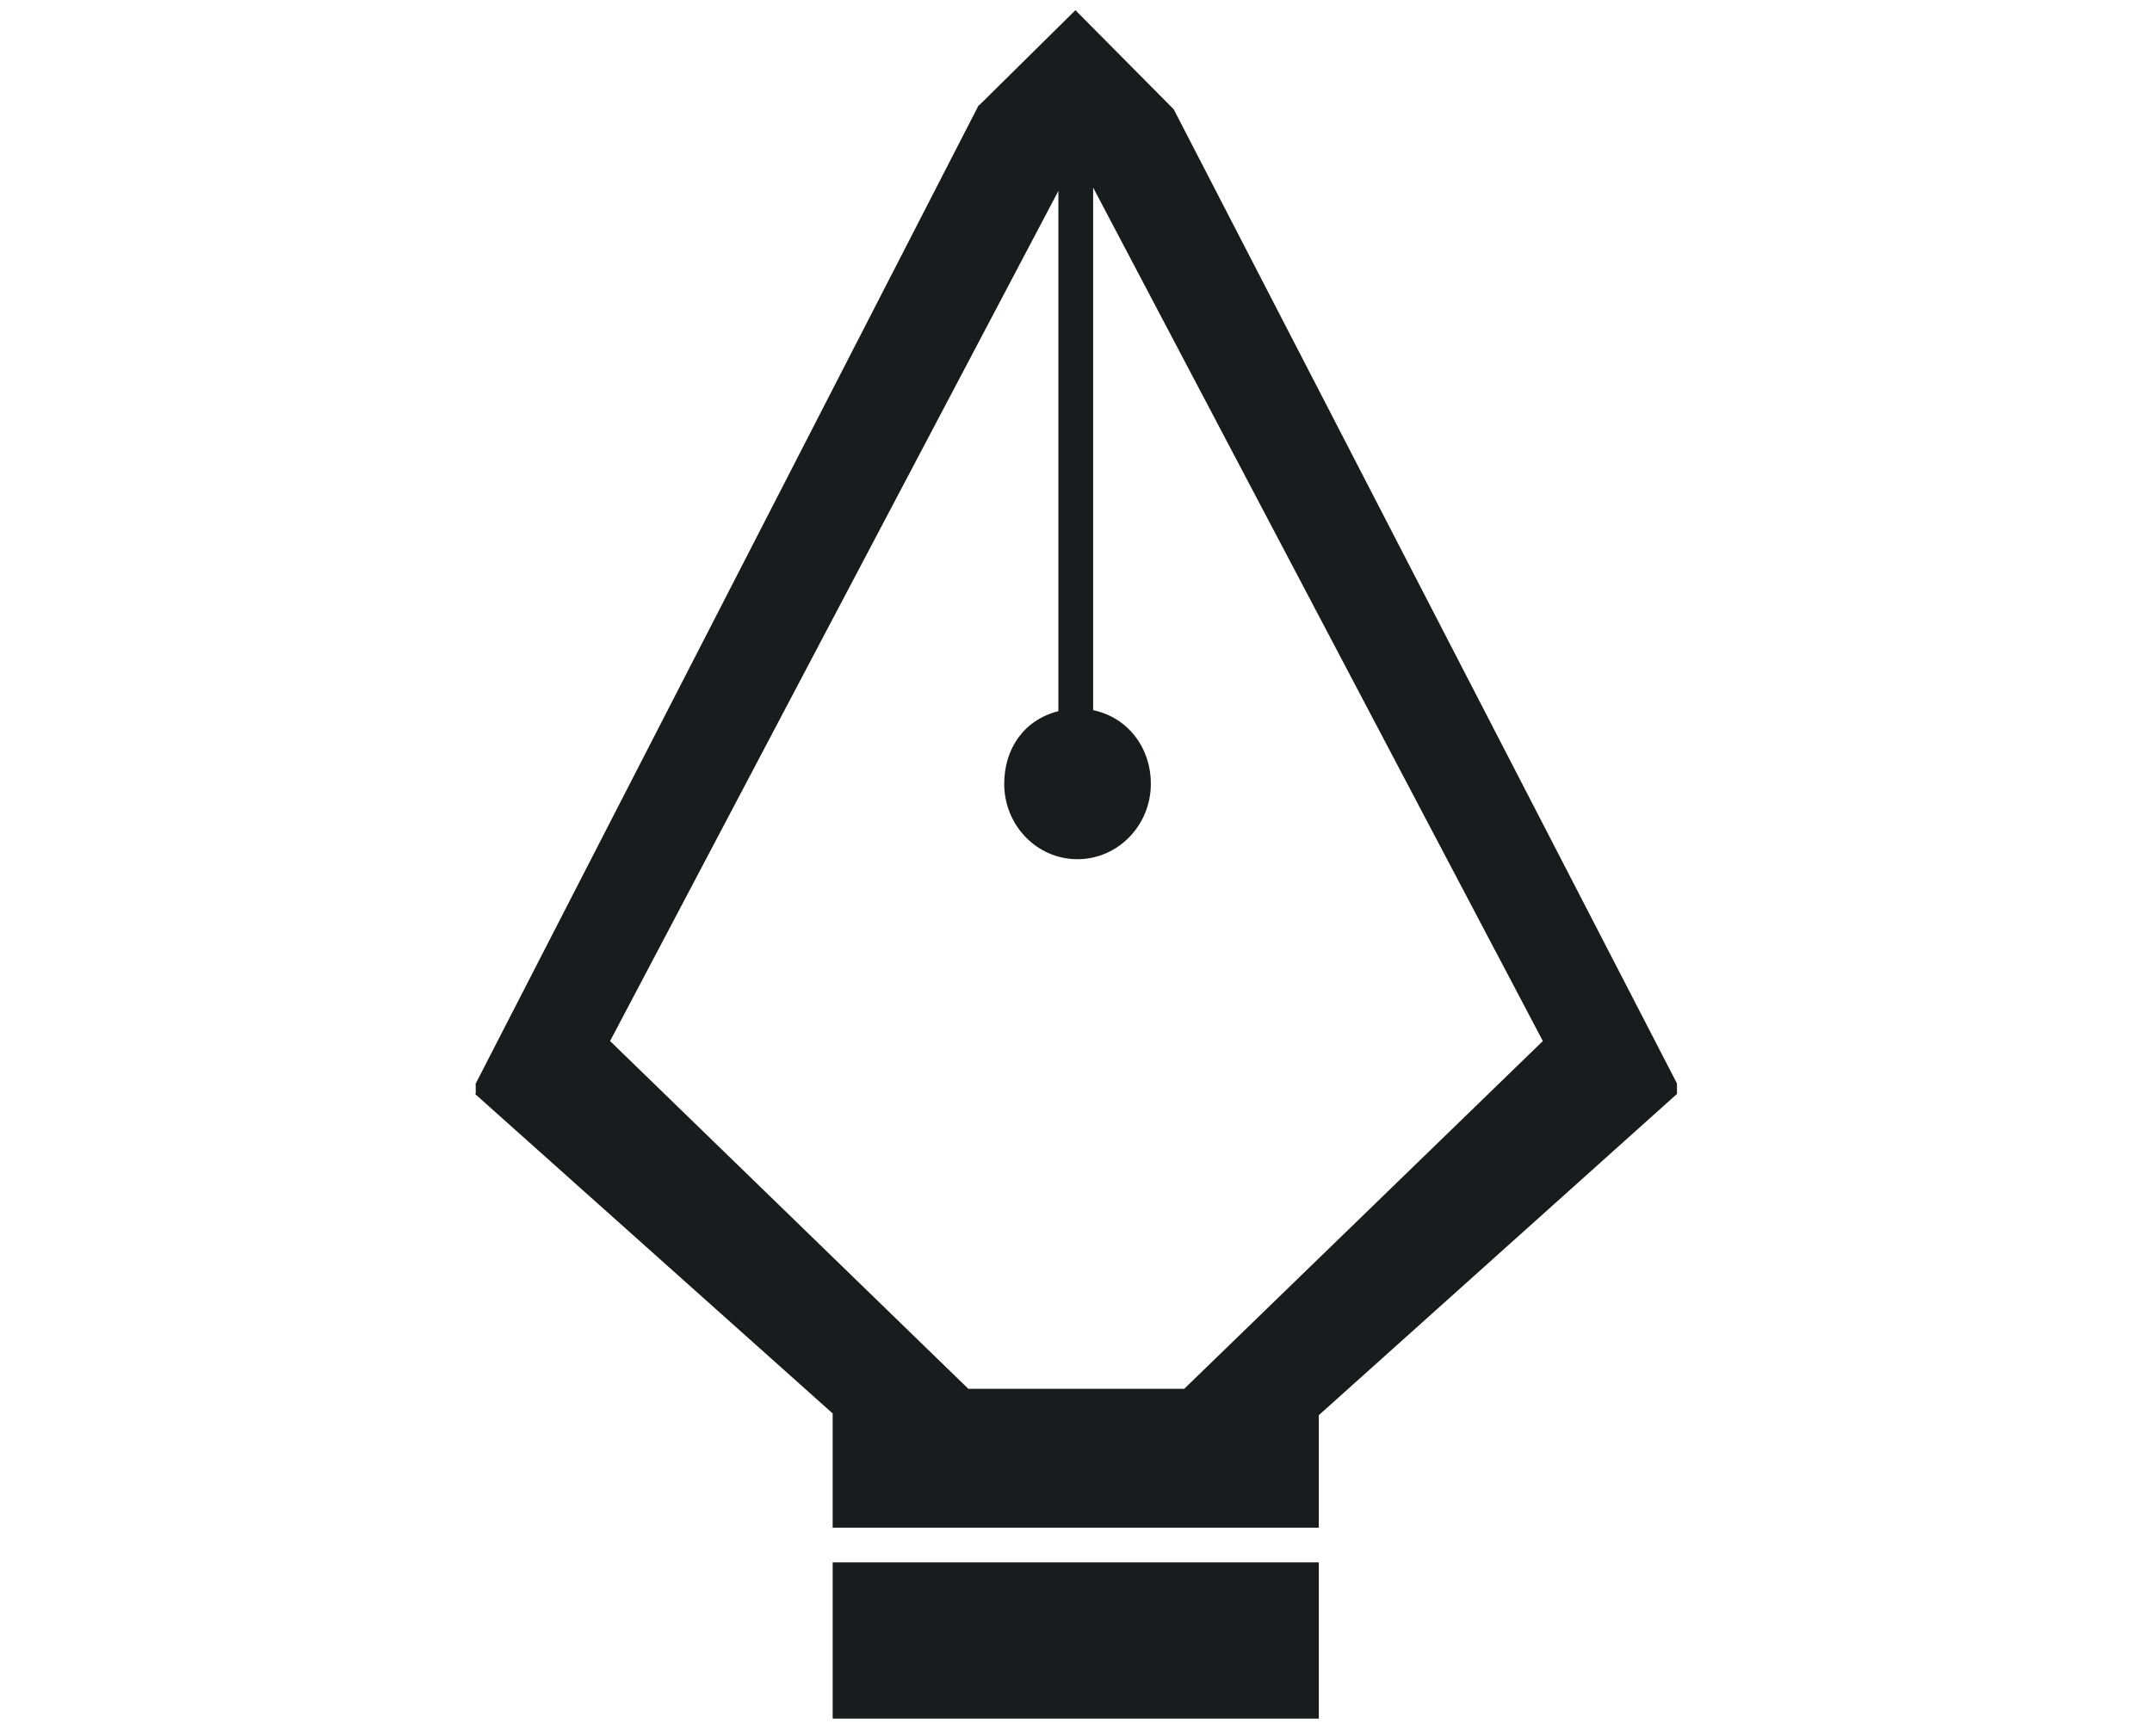 <svg xmlns="http://www.w3.org/2000/svg" width="123.947" height="100" viewBox="0 0 123.947 100"><path fill="#181C1D" d="M47.959 90h28v9h-28zm48.625-27.595L67.6 6.293 61.94.587l-5.553 5.486-.005-.039-28.985 56.389.007.577h-.061l20.615 18.419V88h28v-6.48L96.604 63h-.014l-.006-.595zM68.209 80H55.772L35.138 59.968l25.821-48.971v29.969c-2 .502-3.12 2.183-3.12 4.185 0 2.397 1.884 4.342 4.216 4.342 2.331 0 4.229-1.944 4.229-4.342 0-2.084-1.324-3.824-3.324-4.243V10.803l25.902 49.165L68.209 80z"/></svg>